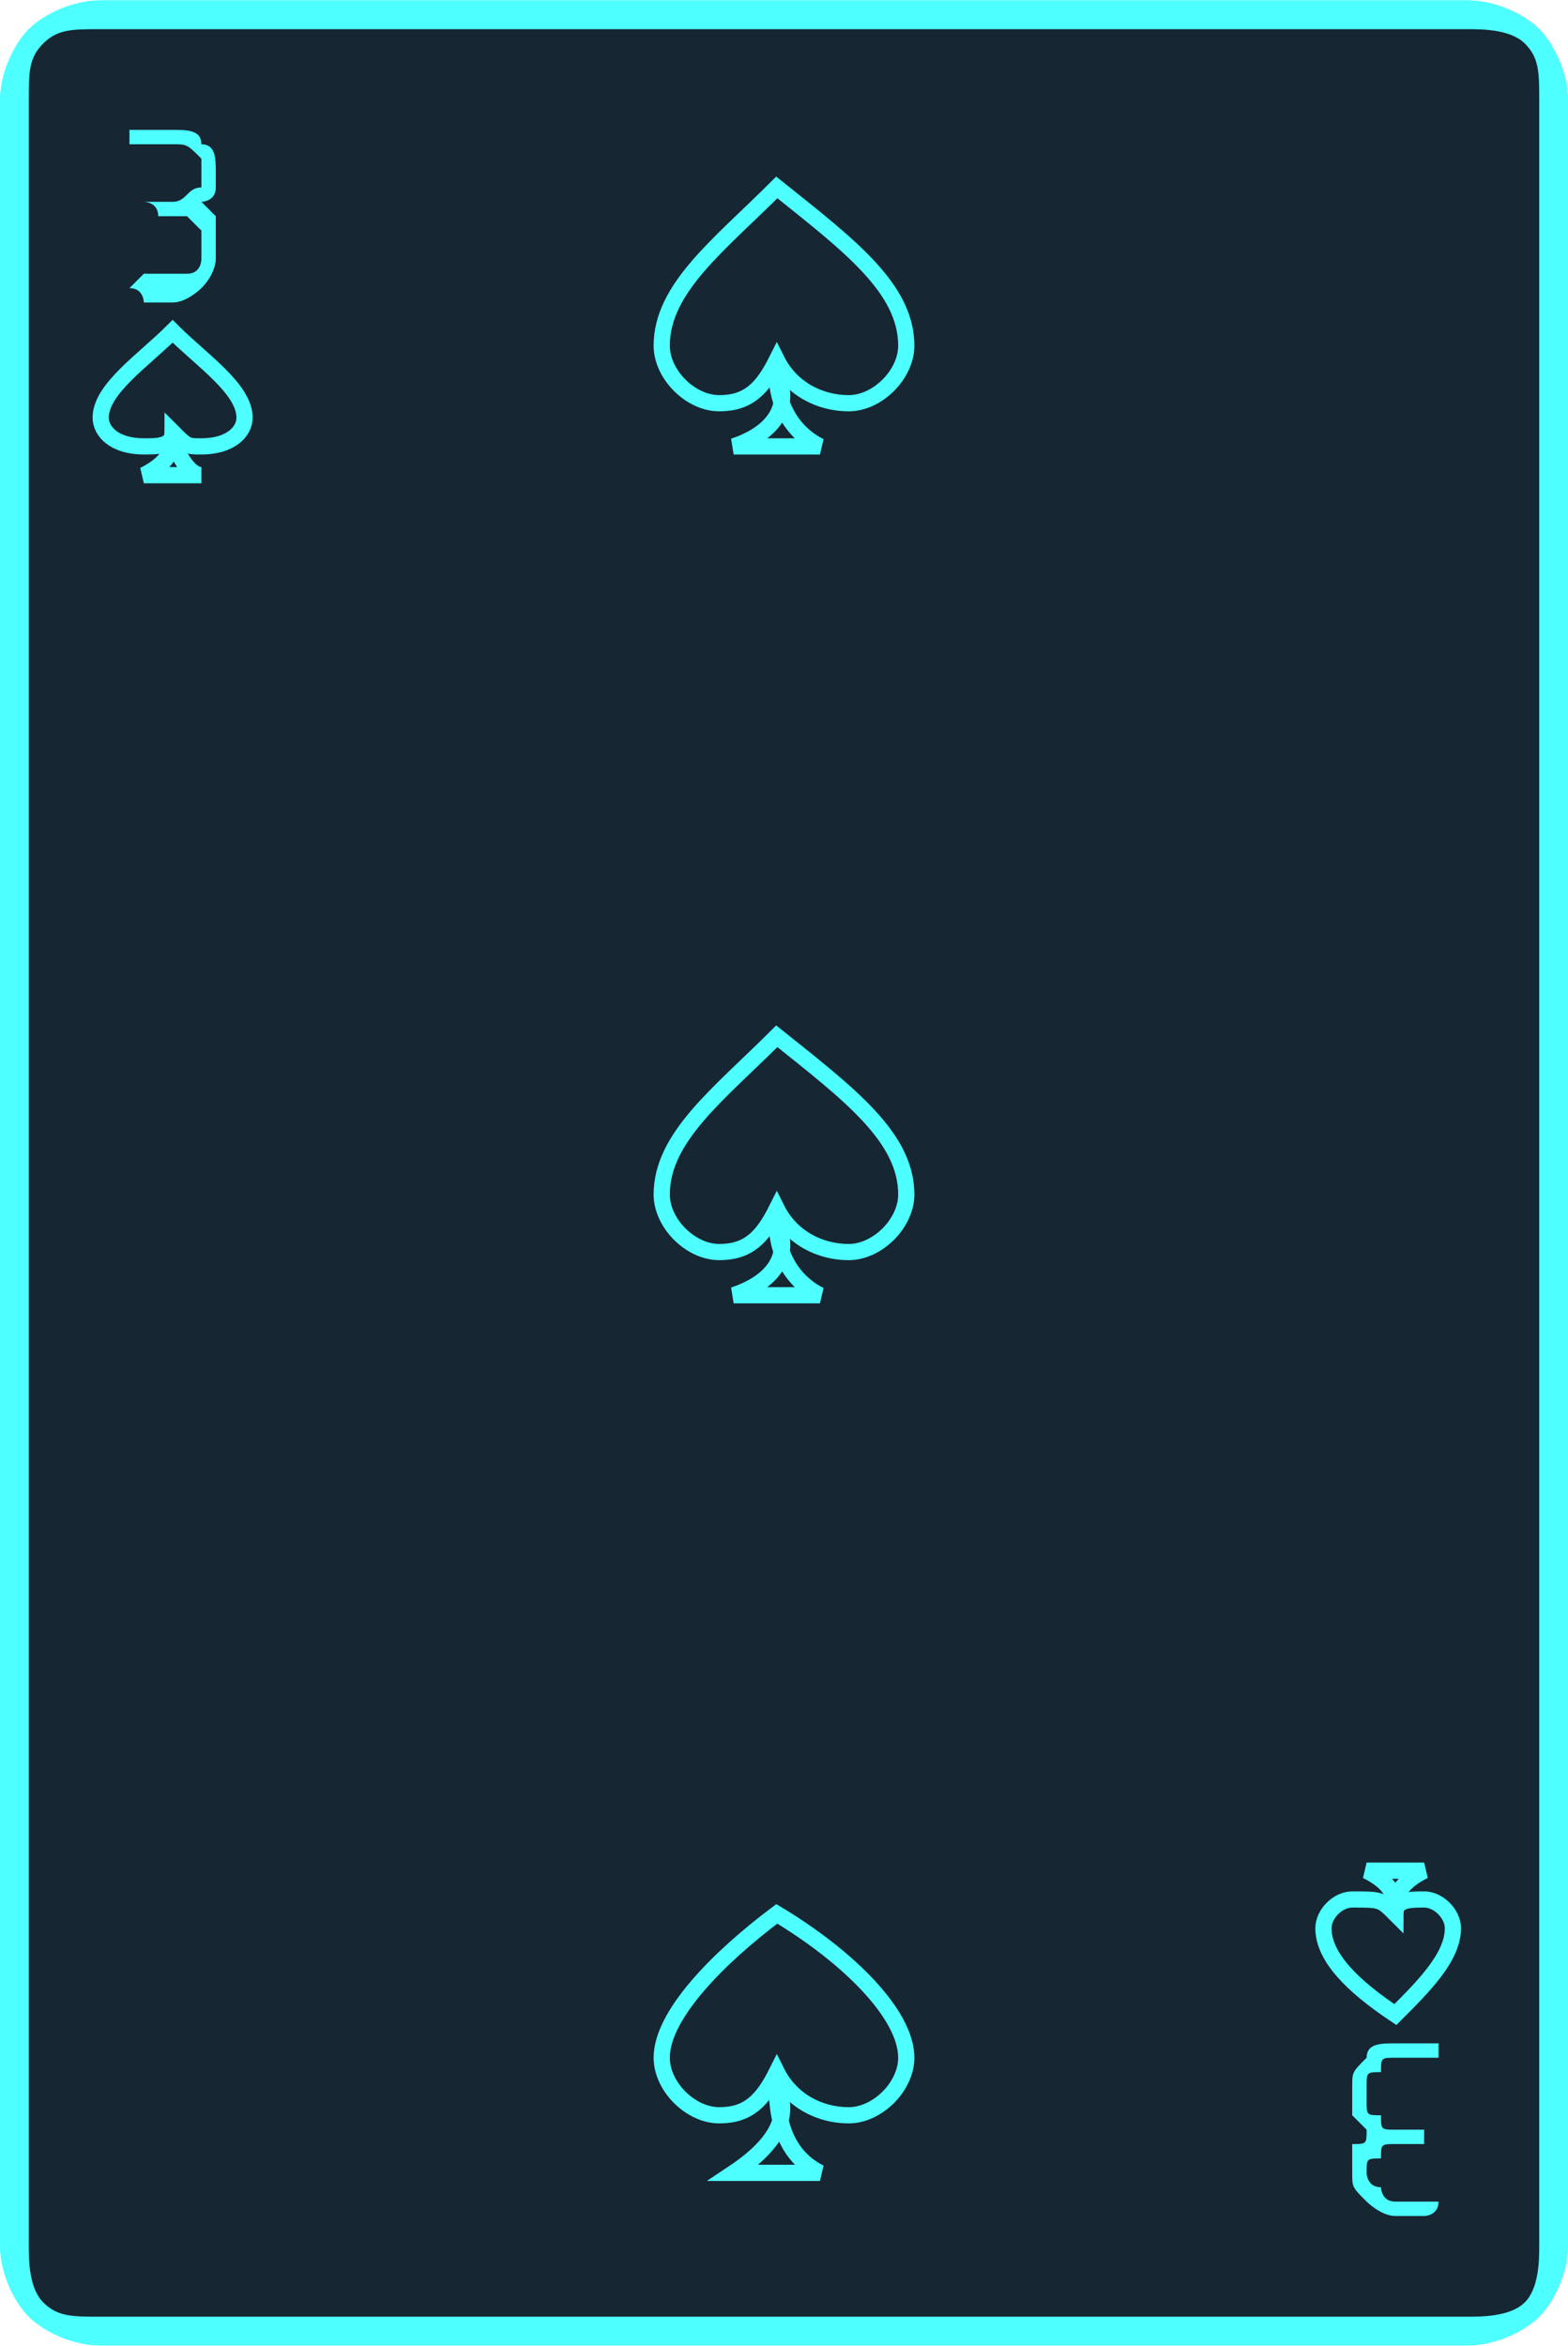 <?xml version="1.0" encoding="UTF-8"?>
<!DOCTYPE svg PUBLIC "-//W3C//DTD SVG 1.1//EN" "http://www.w3.org/Graphics/SVG/1.1/DTD/svg11.dtd">
<!-- Creator: CorelDRAW X7 -->
<svg xmlns="http://www.w3.org/2000/svg" xml:space="preserve" width="72.415mm" height="108.327mm" version="1.1" style="shape-rendering:geometricPrecision; text-rendering:geometricPrecision; image-rendering:optimizeQuality; fill-rule:evenodd; clip-rule:evenodd"
viewBox="0 0 109 163"
 xmlns:xlink="http://www.w3.org/1999/xlink">
 <defs>
  <style type="text/css">
   <![CDATA[
    .str1 {stroke:#4DFFFF;stroke-width:1.127}
    .str0 {stroke:#2B2A29;stroke-width:0.301}
    .fil2 {fill:none}
    .fil4 {fill:none;fill-rule:nonzero}
    .fil0 {fill:#162632}
    .fil1 {fill:#4DFFFF;fill-rule:nonzero}
    .fil3 {fill:#4DFFFF;fill-rule:nonzero}
   ]]>
  </style>
 </defs>
 <g id="Слой_x0020_1">
  <g id="_2867366758304">
   <g>
    <rect class="fil0" x="1" y="1" width="107" height="161" rx="6" ry="6"/>
    <path class="fil1" d="M7 0l95 0c2,0 4,1 5,2 1,1 2,3 2,5l0 149c0,2 -1,4 -2,5 -1,1 -3,2 -5,2l-95 0c-2,0 -4,-1 -5,-2 -1,-1 -2,-3 -2,-5l0 -149c0,-2 1,-4 2,-5 1,-1 3,-2 5,-2zm95 2l-95 0c-2,0 -3,0 -4,1 -1,1 -1,2 -1,4l0 149c0,1 0,3 1,4 1,1 2,1 4,1l95 0c1,0 3,0 4,-1 1,-1 1,-3 1,-4l0 -149c0,-2 0,-3 -1,-4 -1,-1 -3,-1 -4,-1z"/>
    <rect class="fil2 str0" x="44" y="69" width="21.699" height="24.001"/>
    <g>
     <path class="fil3" d="M10 18l-1 2c0,0 0,1 0,1 0,0 0,0 -1,0 0,0 0,0 0,0 0,0 0,-1 0,-1l0 0 3 -10c0,-1 1,-1 1,-1 0,0 0,0 0,1l4 10 0 0c0,0 0,0 0,1 0,0 0,0 -1,0 0,0 0,0 0,0 0,0 0,0 0,-1l-1 -2 -4 0zm4 -1l-2 -5 -2 5 4 0z"/>
     <path class="fil3" d="M99 145l1 -3c0,0 0,0 0,0 0,0 0,0 0,0 1,0 1,0 1,0 0,0 0,0 0,1l0 0 -4 10c0,1 0,1 0,1 0,0 0,0 -1,-1l-3 -10 0 0c0,-1 0,-1 0,-1 0,0 0,0 0,0 1,0 1,0 1,0 0,0 0,0 0,0l1 3 4 0zm-4 1l2 5 2 -5 -4 0z"/>
    </g>
    <g>
     <path class="fil4 str1" d="M12 30c1,1 1,1 2,1 2,0 3,-1 3,-2 0,-2 -3,-4 -5,-6 -2,2 -5,4 -5,6 0,1 1,2 3,2 1,0 2,0 2,-1z"/>
     <path class="fil2 str1" d="M12 30c0,1 0,2 -2,3l4 0c-1,0 -2,-2 -2,-3 0,0 0,0 0,0z"/>
    </g>
    <g>
     <path class="fil4 str1" d="M97 133c0,-1 1,-1 2,-1 1,0 2,1 2,2 0,2 -2,4 -4,6 -3,-2 -5,-4 -5,-6 0,-1 1,-2 2,-2 2,0 2,0 3,1z"/>
     <path class="fil2 str1" d="M97 133c0,-1 0,-2 -2,-3l4 0c-2,1 -2,2 -2,3 0,0 0,0 0,0z"/>
    </g>
    <g>
     <path class="fil4 str1" d="M54 85c2,2 3,3 6,3 3,0 5,-2 5,-5 0,-4 -5,-9 -11,-13 -5,4 -10,9 -10,13 0,3 2,5 5,5 3,0 4,-1 5,-3z"/>
     <path class="fil2 str1" d="M54 86c1,2 0,5 -3,7l7 0c-3,-2 -4,-4 -4,-7 0,-1 0,-1 0,0z"/>
    </g>
    <rect class="fil0" x="1" y="1" width="107" height="161" rx="6" ry="6"/>
    <path class="fil1" d="M7 0l95 0c2,0 4,1 5,2 1,1 2,3 2,5l0 149c0,2 -1,4 -2,5 -1,1 -3,2 -5,2l-95 0c-2,0 -4,-1 -5,-2 -1,-1 -2,-3 -2,-5l0 -149c0,-2 1,-4 2,-5 1,-1 3,-2 5,-2zm95 2l-95 0c-2,0 -3,0 -4,1 -1,1 -1,2 -1,4l0 149c0,1 0,3 1,4 1,1 2,1 4,1l95 0c1,0 3,0 4,-1 1,-1 1,-3 1,-4l0 -149c0,-2 0,-3 -1,-4 -1,-1 -3,-1 -4,-1z"/>
    <g>
     <path class="fil3" d="M12 10l-2 0c0,0 0,0 -1,0 0,0 0,0 0,0 0,-1 0,-1 0,-1 1,0 1,0 1,0l2 0c1,0 2,0 2,1 1,0 1,1 1,2 0,0 0,1 0,1 0,1 -1,1 -1,1 0,0 1,1 1,1 0,1 0,1 0,1l0 2c0,0 0,1 -1,2 0,0 -1,1 -2,1l-2 0c0,0 0,-1 -1,-1 0,0 0,0 0,0 0,0 0,0 0,0 1,-1 1,-1 1,-1l2 0c1,0 1,0 1,0 1,0 1,-1 1,-1l0 -2c0,0 0,0 -1,-1 0,0 0,0 -1,0l-1 0c0,0 0,0 0,0 0,-1 -1,-1 -1,-1 0,0 1,0 1,0 0,0 0,0 0,0l1 0c1,0 1,-1 2,-1 0,0 0,-1 0,-1 0,-1 0,-1 0,-1 -1,-1 -1,-1 -2,-1z"/>
     <path class="fil3" d="M97 153l2 0c0,0 1,0 1,0 0,0 0,0 0,0 0,0 0,0 0,0 0,1 -1,1 -1,1l-2 0c-1,0 -2,-1 -2,-1 -1,-1 -1,-1 -1,-2 0,-1 0,-1 0,-2 1,0 1,0 1,-1 0,0 0,0 -1,-1 0,0 0,0 0,-1l0 -1c0,-1 0,-1 1,-2 0,-1 1,-1 2,-1l2 0c0,0 1,0 1,0 0,0 0,1 0,1 0,0 0,0 0,0 0,0 -1,0 -1,0l-2 0c-1,0 -1,0 -1,1 -1,0 -1,0 -1,1l0 1c0,1 0,1 1,1 0,1 0,1 1,1l1 0c0,0 0,0 1,0 0,0 0,0 0,0 0,1 0,1 0,1 -1,0 -1,0 -1,0l-1 0c-1,0 -1,0 -1,1 -1,0 -1,0 -1,1 0,0 0,1 1,1 0,0 0,1 1,1z"/>
    </g>
    <g>
     <path class="fil4 str1" d="M12 30c1,1 1,1 2,1 2,0 3,-1 3,-2 0,-2 -3,-4 -5,-6 -2,2 -5,4 -5,6 0,1 1,2 3,2 1,0 2,0 2,-1z"/>
     <path class="fil2 str1" d="M12 30c0,1 0,2 -2,3l4 0c-1,0 -2,-2 -2,-3 0,0 0,0 0,0z"/>
    </g>
    <g>
     <path class="fil4 str1" d="M97 133c0,-1 1,-1 2,-1 1,0 2,1 2,2 0,2 -2,4 -4,6 -3,-2 -5,-4 -5,-6 0,-1 1,-2 2,-2 2,0 2,0 3,1z"/>
     <path class="fil2 str1" d="M97 133c0,-1 0,-2 -2,-3l4 0c-2,1 -2,2 -2,3 0,0 0,0 0,0z"/>
    </g>
   </g>
   <g>
    <path class="fil4 str1" d="M54 25c1,2 3,3 5,3 2,0 4,-2 4,-4 0,-4 -4,-7 -9,-11 -4,4 -8,7 -8,11 0,2 2,4 4,4 2,0 3,-1 4,-3z"/>
    <path class="fil2 str1" d="M54 26c1,2 0,4 -3,5l6 0c-2,-1 -3,-3 -3,-5 0,-1 0,-1 0,0z"/>
   </g>
   <g>
    <path class="fil4 str1" d="M54 144c1,2 3,3 5,3 2,0 4,-2 4,-4 0,-3 -4,-7 -9,-10 -4,3 -8,7 -8,10 0,2 2,4 4,4 2,0 3,-1 4,-3z"/>
    <path class="fil2 str1" d="M54 145c1,2 0,4 -3,6l6 0c-2,-1 -3,-3 -3,-6 0,0 0,0 0,0z"/>
   </g>
   <g>
    <path class="fil4 str1" d="M54 84c1,2 3,3 5,3 2,0 4,-2 4,-4 0,-4 -4,-7 -9,-11 -4,4 -8,7 -8,11 0,2 2,4 4,4 2,0 3,-1 4,-3z"/>
    <path class="fil2 str1" d="M54 85c1,2 0,4 -3,5l6 0c-2,-1 -3,-3 -3,-5 0,-1 0,-1 0,0z"/>
   </g>
  </g>
 </g>
</svg>
